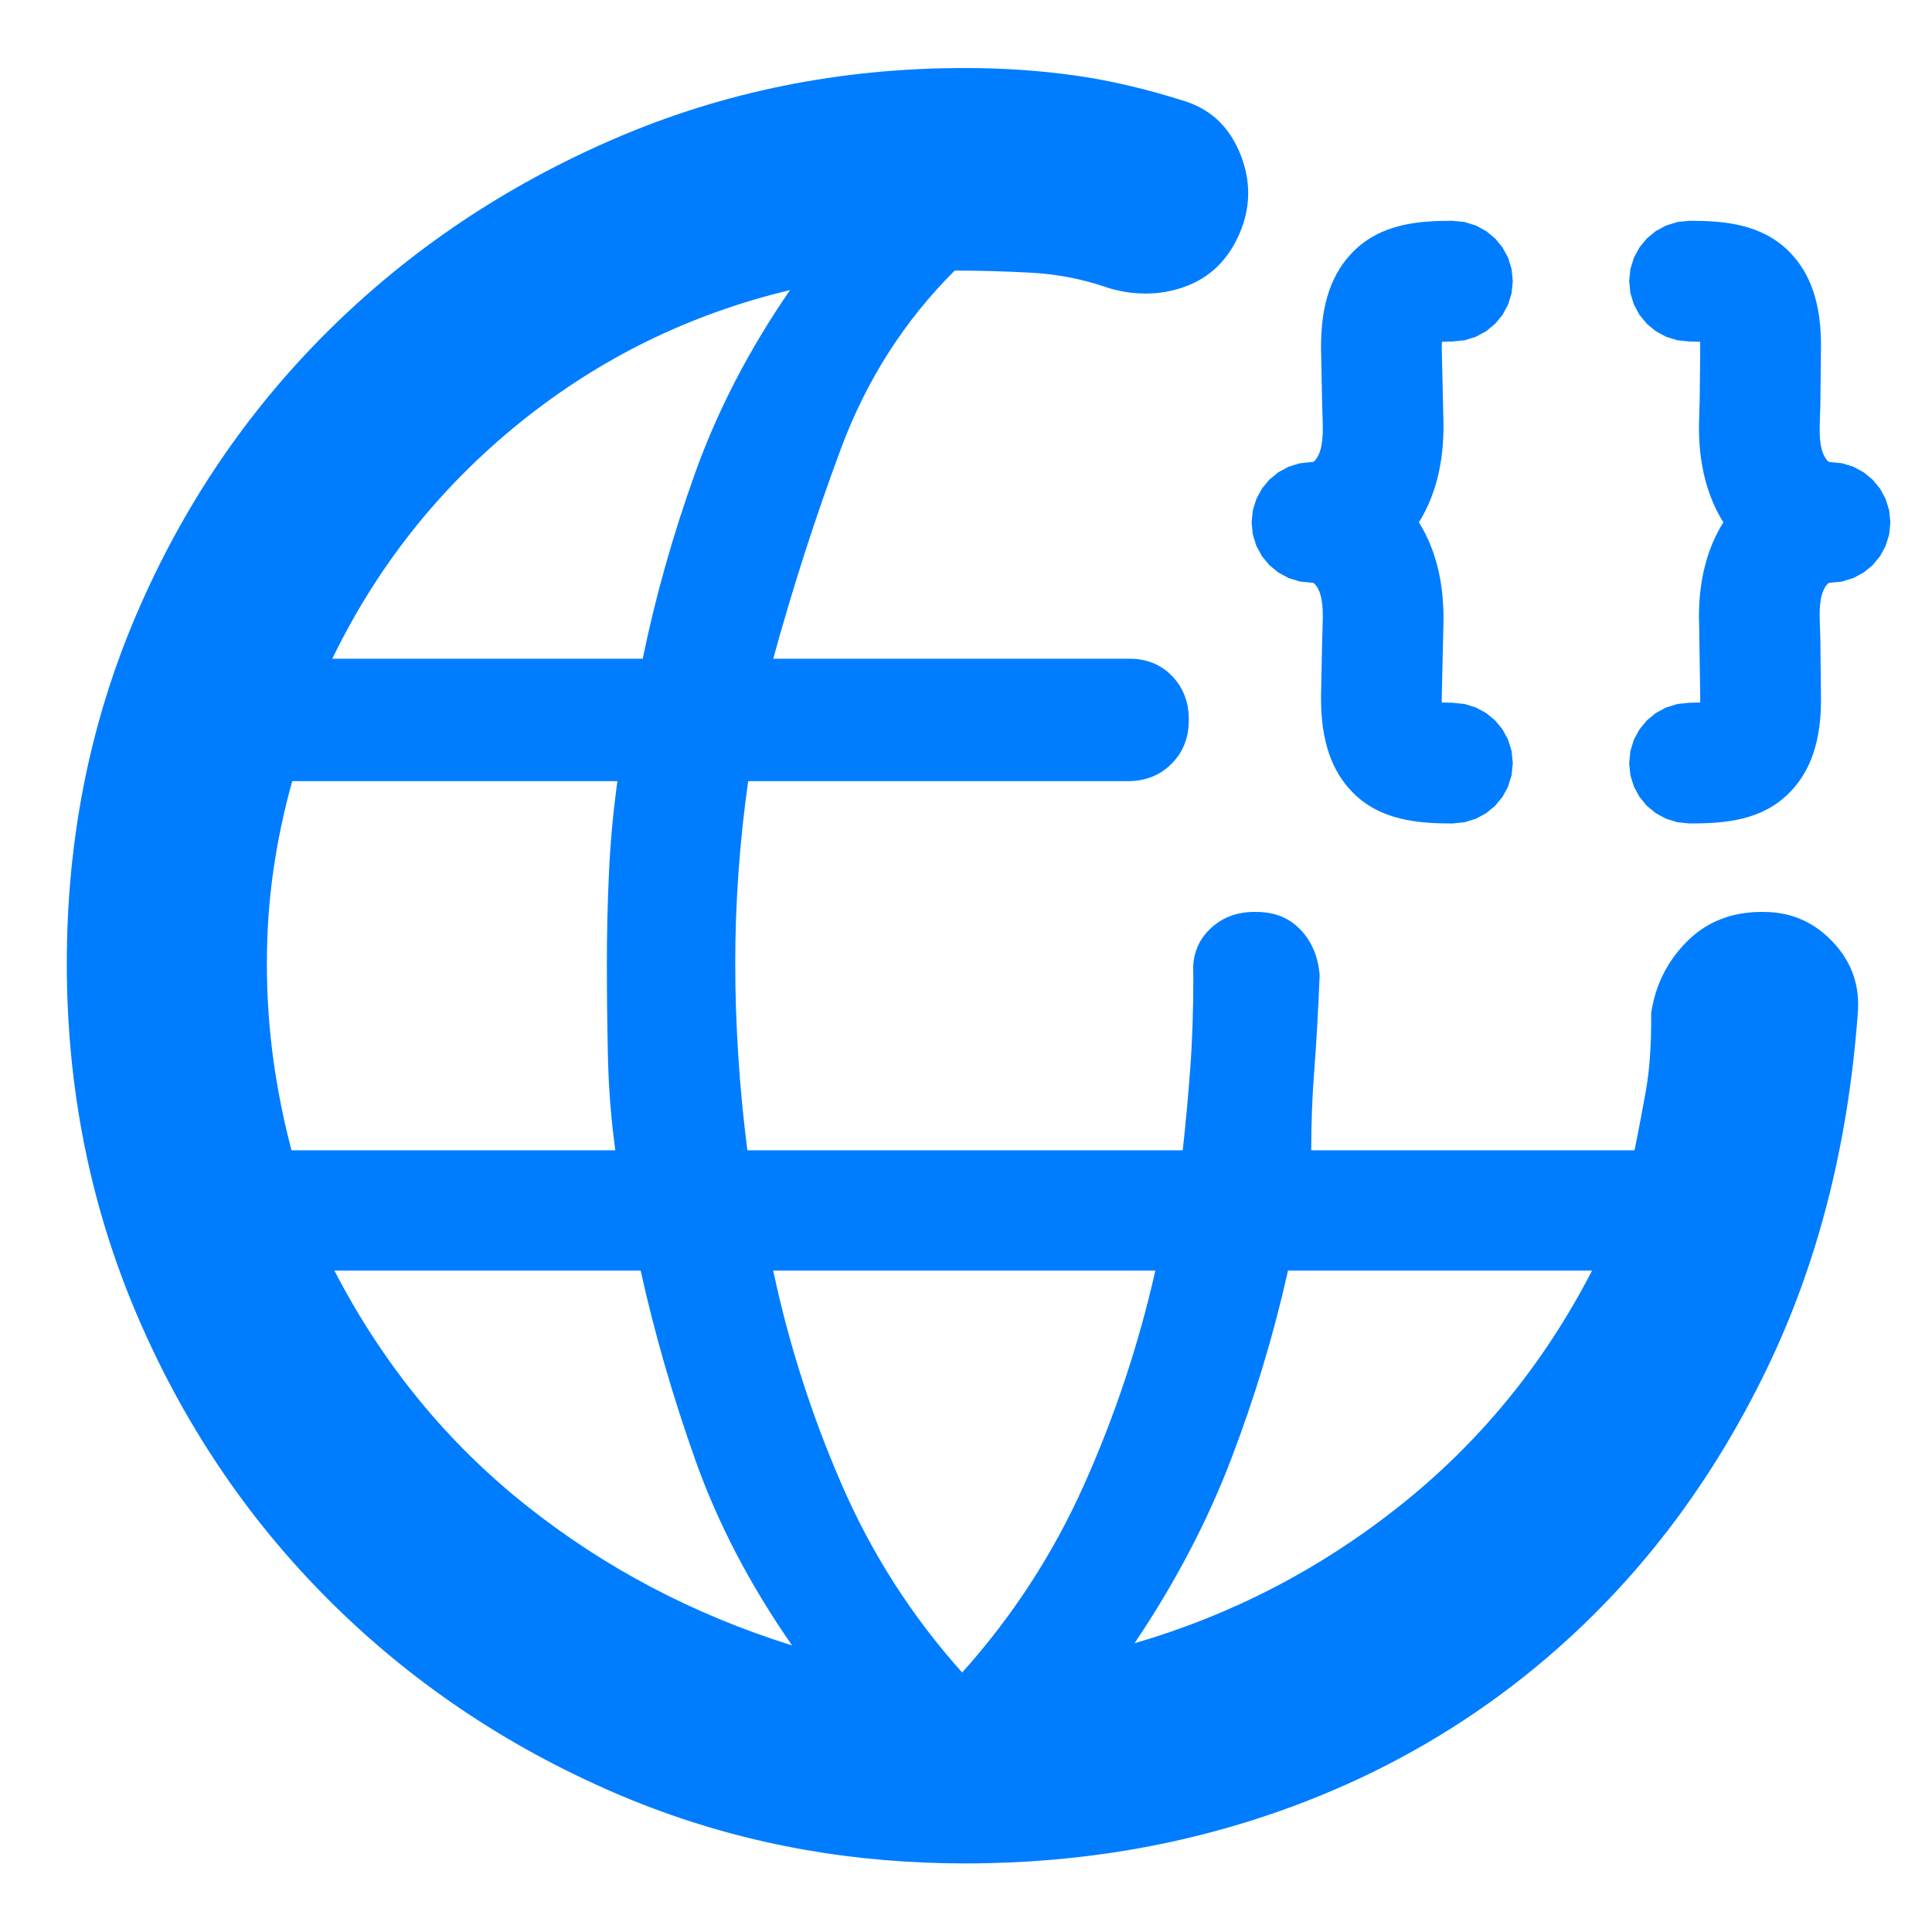 <svg clip-rule="evenodd" fill-rule="evenodd" stroke-linejoin="round" stroke-miterlimit="2" viewBox="0 0 250 250" xmlns="http://www.w3.org/2000/svg"><path fill="rgb(0, 125, 255)" d="m461.269-55.384c-52.069-2.047-101.29-13.097-147.663-33.15-51.637-22.332-96.789-52.83-135.454-91.496-38.665-38.665-68.997-83.856-90.996-135.574-21.999-51.725-32.999-107.056-32.999-165.993 0-58.945 11-114.083 32.999-165.414s52.331-96.163 90.996-134.494c38.665-38.332 83.867-68.664 135.604-90.996 51.738-22.332 107.019-33.499 165.844-33.499h.86c17.487 0 34.613 1.167 51.38 3.5 16.773 2.334 34.493 6.5 53.16 12.5 12 4.067 20.5 12.417 25.5 25.05s4.833 25.117-.5 37.45-13.833 20.667-25.5 25c-6.292 2.337-12.729 3.462-19.311 3.375-5.9.018-11.917-.942-18.052-2.879-11.567-4-23.622-6.333-36.169-7-12.252-.651-24.232-.982-35.938-.998-23.84 23.733-41.801 51.836-53.89 84.302-12.089 32.464-22.805 65.692-32.137 99.688h168.133c.29 0 .578.004.864.011 8.1 0 14.795 2.736 20.08 8.211 5.282 5.471 7.92 12.403 7.92 20.79s-2.737 15.317-8.21 20.79-12.367 8.21-20.68 8.21h-179.98c-2.04 14.447-3.577 28.89-4.6 43.33-1.024 14.446-1.53 28.67-1.53 42.67 0 14.667.48 29.433 1.44 44.3.959 14.86 2.395 29.753 4.307 44.679h206.358c1.353-12.253 2.53-25.042 3.53-38.369 1-13.332 1.5-28.208 1.5-44.628-.667-8.666 1.833-15.832 7.5-21.499s12.832-8.499 21.499-8.499c.392 0 .781.005 1.166.017 8.528.065 15.428 2.898 20.7 8.499 5.333 5.667 8.333 12.833 9 21.5-.667 16.667-1.5 31.437-2.5 44.31-1 12.866-1.5 25.756-1.5 38.669h153.246c1.92-9.333 3.747-18.942 5.48-28.829 1.733-9.893 2.533-21.949 2.4-36.168 2-13.333 7.667-24.666 16.999-33.999 9.333-9.333 21.167-13.999 35.499-13.999.47 0 .938.006 1.403.018 12.79.129 23.616 4.963 32.483 14.498 8.991 9.668 12.823 21.167 11.49 34.5-4.667 62-19 117.833-43 167.5s-55 92-93 127-81.513 61.666-130.54 80c-49.027 18.333-101.18 27.5-156.46 27.5-6.284 0-12.528-.128-18.731-.384zm-64.298-745.372c-47.586 11.39-90.243 32.308-127.971 62.756-37.997 30.664-67.662 67.993-88.995 111.988h147.141c6-29.331 14.332-58.83 24.999-88.496 10.635-29.578 25.577-58.327 44.826-86.248zm-70.82 464.756h-145.151c22.84 44.12 53.05 81.15 90.63 111.09 37.297 29.714 79.398 51.907 126.302 66.577-19.896-28.57-35.158-57.801-45.787-87.694-10.664-29.991-19.328-59.982-25.994-89.973zm243.98 0h-181.131c7.333 34.667 18.167 68.5 32.5 101.5 14.244 32.796 33.263 62.464 57.056 89.005 23.806-26.546 43-56.056 57.581-88.533 14.663-32.658 25.994-66.649 33.994-101.972zm206.984 0h-144.115c-6.667 30-15.667 59.833-27 89.5-11.287 29.546-26.543 58.596-45.765 87.15 46.231-13.497 88.196-35.257 125.896-65.278 37.992-30.26 68.32-67.384 90.984-111.372zm-461.971-232h-154.144c-4 14.447-7 28.723-9 42.83-2 14.113-3 28.67-3 43.67s.967 29.777 2.91 44.33 4.86 29.269 8.745 44.149h153.491c-2-14.666-3.167-29.499-3.499-44.498-.333-15-.5-29.832-.5-44.498 0-14 .333-28.222.999-42.669.667-14.435 2-28.872 3.998-43.314zm513.223-37.274c.026-.704.037-1.443.025-2.197v-.016l-.503-33.815c-.925-22.818 4.733-38.625 11.468-49.363-6.738-10.778-12.391-26.679-11.465-49.731l.244-7.883.257-25.351.001-.1c.015-.866-.001-1.712-.036-2.511-1.797-.078-3.663-.14-5.042-.14l-5.749-.581-5.393-1.674-4.867-2.643-4.224-3.488-3.483-4.227-2.637-4.867-1.669-5.389-.58-5.745.58-5.745 1.67-5.389 2.637-4.866 3.483-4.226 4.223-3.487 4.867-2.642 5.393-1.674 5.749-.58c16.247 0 34.233 1.398 47.402 14.792 9.831 9.999 15.236 24.358 14.894 45.875l-.258 25.407v.292l-.007.491-.269 8.336-.004.123c-.329 8.164.285 14.909 3.807 18.599.282.283.623.439 1.024.439l5.749.58 5.391 1.673 4.867 2.639 4.225 3.483 3.488 4.224 2.643 4.868 1.675 5.394.581 5.752-.582 5.753-1.675 5.393-2.644 4.867-3.487 4.223-4.225 3.483-4.867 2.638-5.39 1.672-5.749.581c-.412 0-.762.158-1.048.457l-.013.014c-3.474 3.614-4.096 10.23-3.769 18.142l.006.162.268 8.746.007.469v.281l.258 25.504c.342 21.355-5.043 35.67-14.832 45.626l-.007.008c-13.067 13.27-30.336 14.694-47.461 14.694l-5.749-.581-5.393-1.674-4.867-2.642-4.224-3.488-3.483-4.227-2.637-4.867-1.669-5.39-.579-5.744.579-5.745 1.67-5.389 2.637-4.866 3.483-4.226 4.223-3.487 4.867-2.642 5.393-1.674 5.749-.581c1.431 0 3.278-.056 5.053-.127zm-179.181-141.531-.001-.062-.006-.275-.002-.133-.523-25.483-.002-.188c-.177-21.697 5.325-36.027 15.197-45.975 13.209-13.32 31.024-14.683 47.097-14.683l5.749.58 5.392 1.673 4.866 2.64 4.225 3.485 3.485 4.224 2.641 4.867 1.673 5.391.581 5.749-.581 5.749-1.673 5.392-2.64 4.867-3.485 4.226-4.225 3.485-4.867 2.641-5.392 1.673-5.749.581c-1.366 0-3.223.063-5.004.142-.047.815-.074 1.682-.069 2.571l.77 33.469c.747 22.982-4.903 38.81-11.607 49.538 6.697 10.689 12.345 26.44 11.609 49.277l-.772 34.004c-.003.723.016 1.431.049 2.106 1.763.072 3.605.129 5.024.129l5.749.581 5.392 1.673 4.866 2.64 4.225 3.484 3.485 4.225 2.641 4.866 1.673 5.392.581 5.751-.582 5.75-1.674 5.391-2.641 4.866-3.485 4.224-4.224 3.484-4.867 2.641-5.392 1.673-5.749.58c-16.163 0-34.072-1.395-47.165-14.597-9.827-9.91-15.305-24.203-15.127-45.653l.002-.183.52-25.478.004-.16.008-.456v-.019l.258-8.624.001-.046c.267-8.088-.389-14.805-3.898-18.429l-.016-.016c-.311-.322-.716-.444-1.172-.444l-5.749-.581-5.391-1.672-4.867-2.641-4.224-3.484-3.486-4.225-2.64-4.866-1.673-5.392-.581-5.749.58-5.749 1.673-5.392 2.64-4.867 3.485-4.225 4.225-3.486 4.867-2.64 5.392-1.674 5.749-.58c.448 0 .844-.122 1.151-.434 3.536-3.674 4.205-10.484 3.935-18.687l-.001-.032z" transform="matrix(.273 0 0 .273 -6.142 256.142)"/></svg>